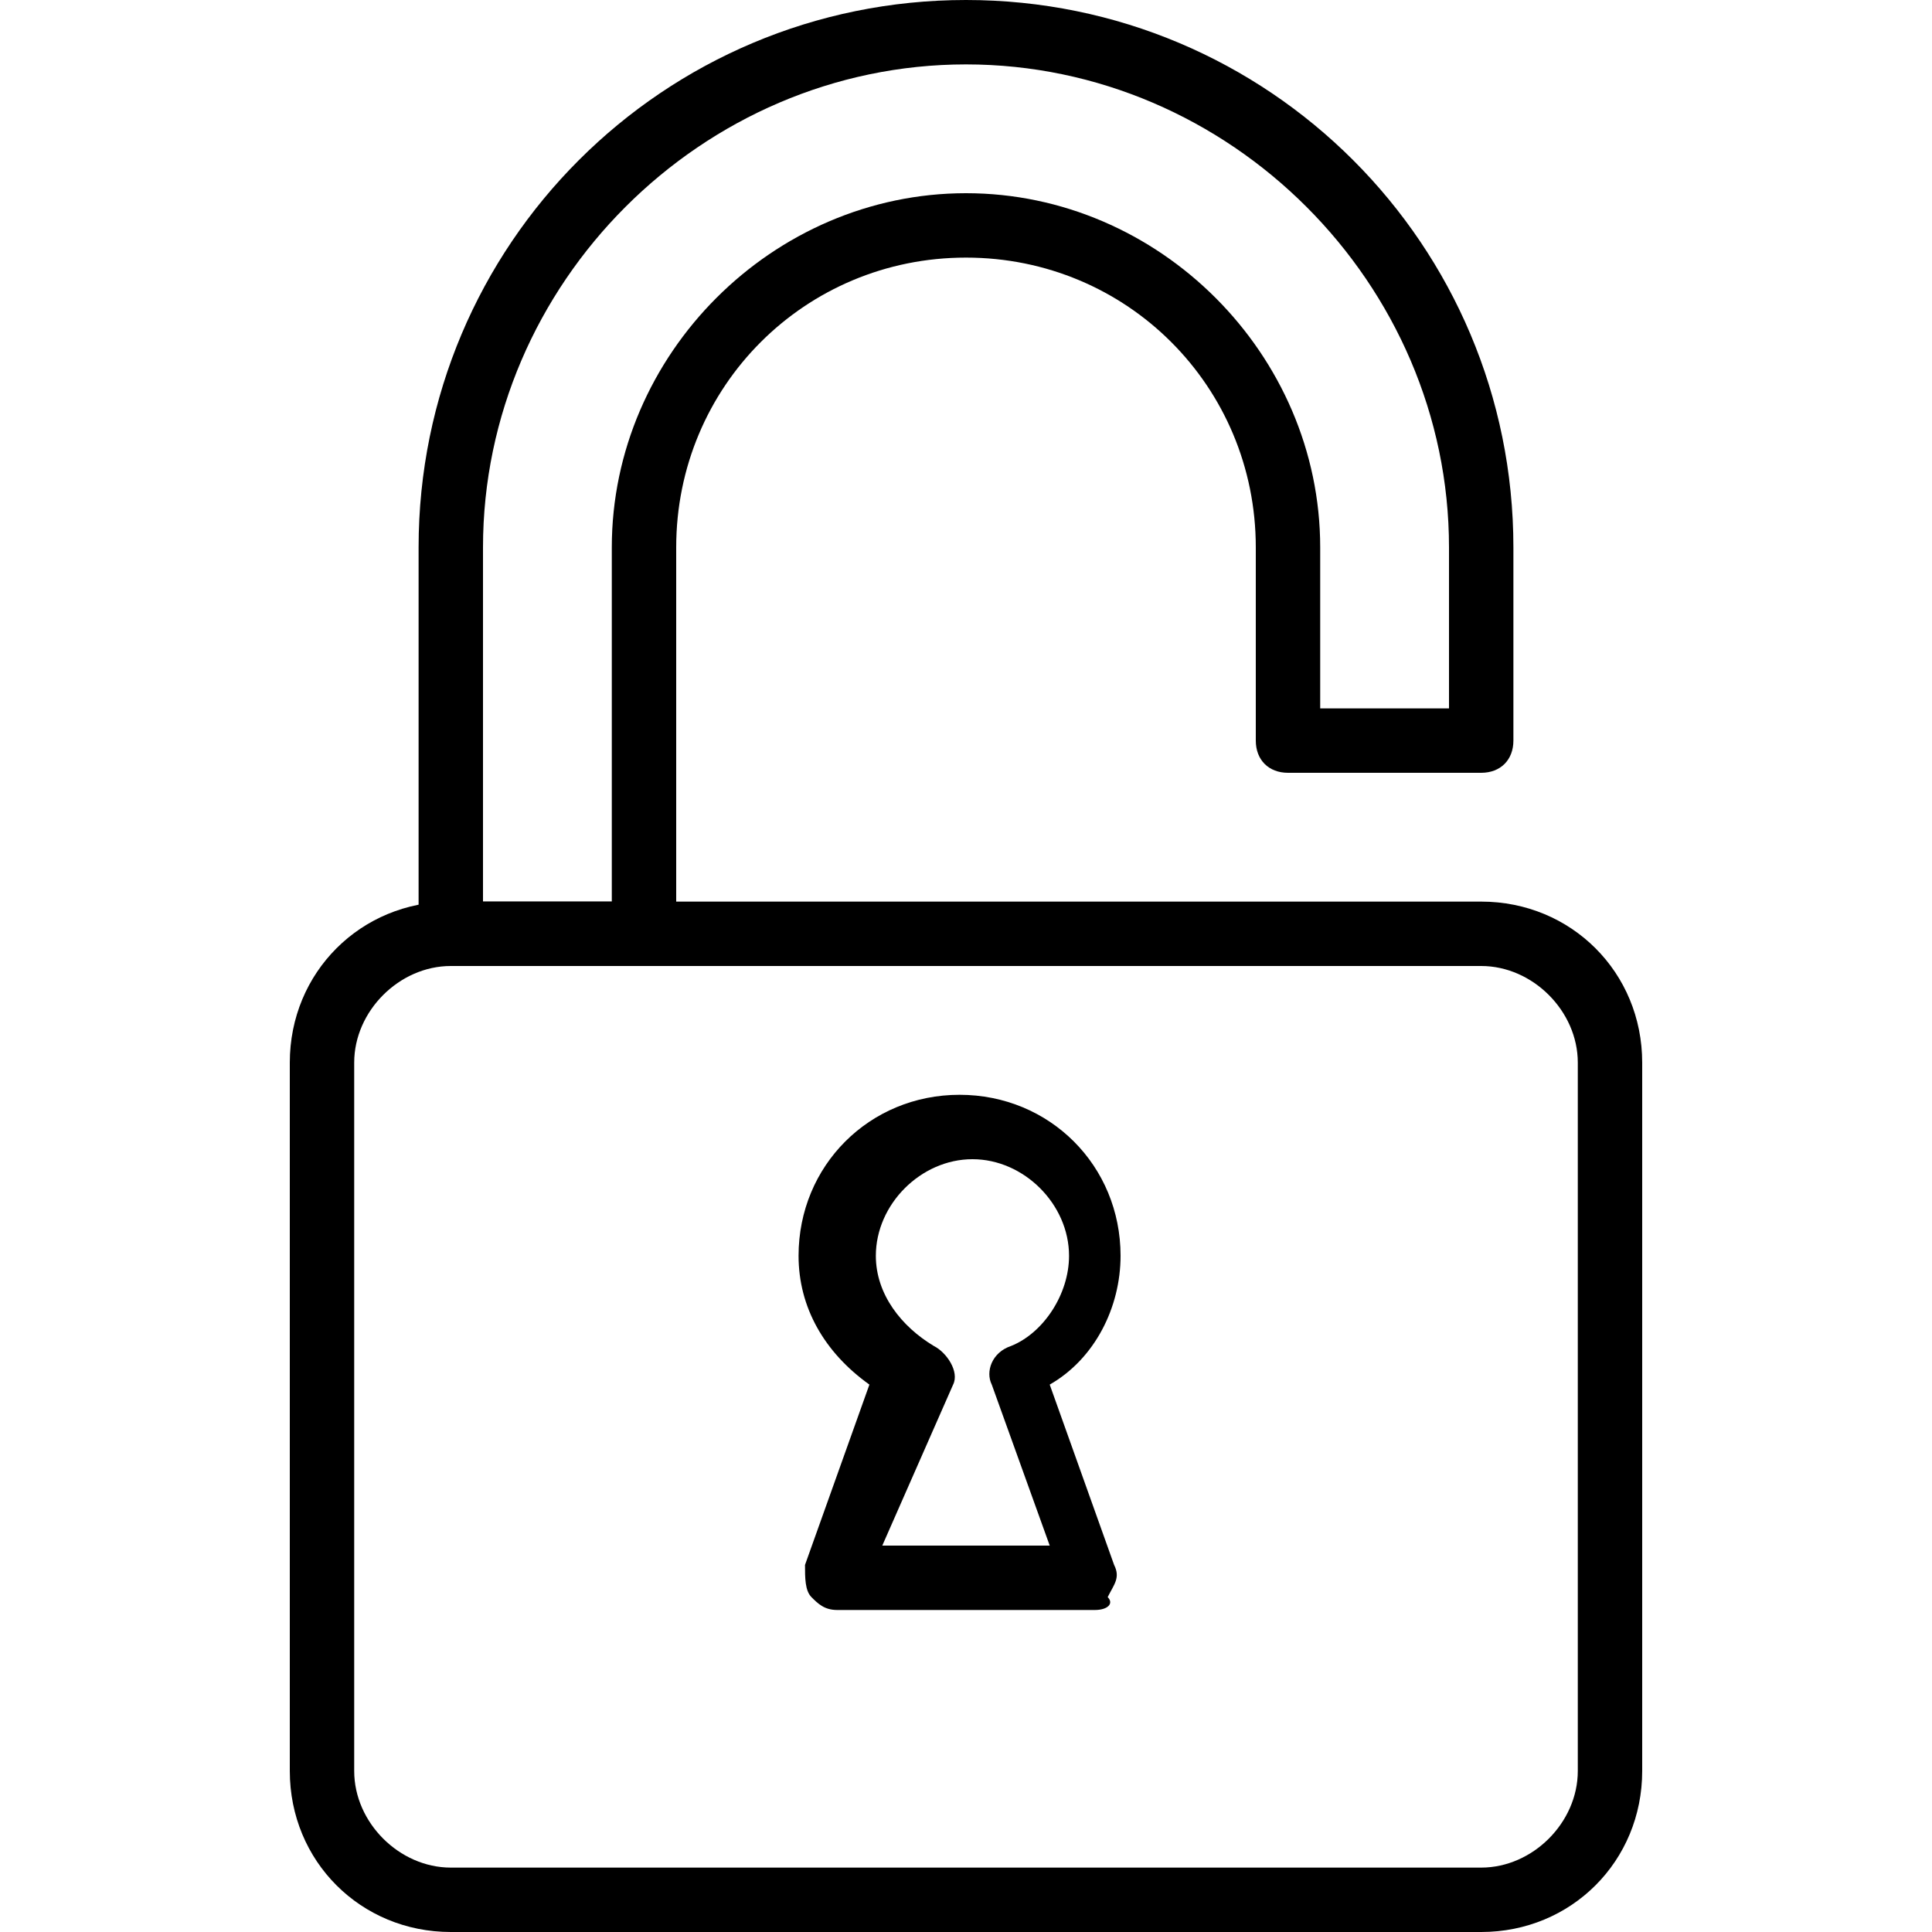<?xml version="1.0" encoding="utf-8"?>
<!-- Generator: Adobe Illustrator 19.0.0, SVG Export Plug-In . SVG Version: 6.00 Build 0)  -->
<svg version="1.1" id="Layer_1" xmlns="http://www.w3.org/2000/svg" xmlns:xlink="http://www.w3.org/1999/xlink" x="0px" y="0px"
	 viewBox="0 0 30 30" style="enable-background:new 0 0 30 30;" xml:space="preserve">
<g>
	<g>
		<g>
			<g>
				<path d="M23,30H7c-1.4,0-2.5-1.1-2.5-2.5v-11C4.5,15.1,5.6,14,7,14h16c1.4,0,2.5,1.1,2.5,2.5v11C25.5,28.9,24.4,30,23,30z M7,15
					c-0.8,0-1.5,0.7-1.5,1.5v11C5.5,28.3,6.2,29,7,29h16c0.8,0,1.5-0.7,1.5-1.5v-11c0-0.8-0.7-1.5-1.5-1.5H7z"/>
			</g>
			<g>
				<path d="M10,15H7c-0.3,0-0.5-0.2-0.5-0.5v-6C6.5,3.8,10.3,0,15,0s8.5,3.8,8.5,8.5v3c0,0.3-0.2,0.5-0.5,0.5h-3
					c-0.3,0-0.5-0.2-0.5-0.5v-3C19.5,6,17.5,4,15,4s-4.5,2-4.5,4.5v6C10.5,14.8,10.3,15,10,15z M7.5,14h2V8.5C9.5,5.5,12,3,15,3
					s5.5,2.5,5.5,5.5V11h2V8.5C22.5,4.4,19.1,1,15,1S7.5,4.4,7.5,8.5V14z"/>
			</g>
			<g>
				<path d="M17,25h-4c-0.2,0-0.3-0.1-0.4-0.2c-0.1-0.1-0.1-0.3-0.1-0.5l1-2.8c-0.7-0.5-1.1-1.2-1.1-2c0-1.4,1.1-2.5,2.5-2.5
					s2.5,1.1,2.5,2.5c0,0.8-0.4,1.6-1.1,2l1,2.8c0.1,0.2,0,0.3-0.1,0.5C17.3,24.9,17.2,25,17,25z M13.7,24h2.6l-0.9-2.5
					c-0.1-0.2,0-0.5,0.3-0.6c0.5-0.2,0.9-0.8,0.9-1.4c0-0.8-0.7-1.5-1.5-1.5s-1.5,0.7-1.5,1.5c0,0.6,0.4,1.1,0.9,1.4
					c0.2,0.1,0.4,0.4,0.3,0.6L13.7,24z"/>
			</g>
		</g>
	</g>
</g>
</svg>
